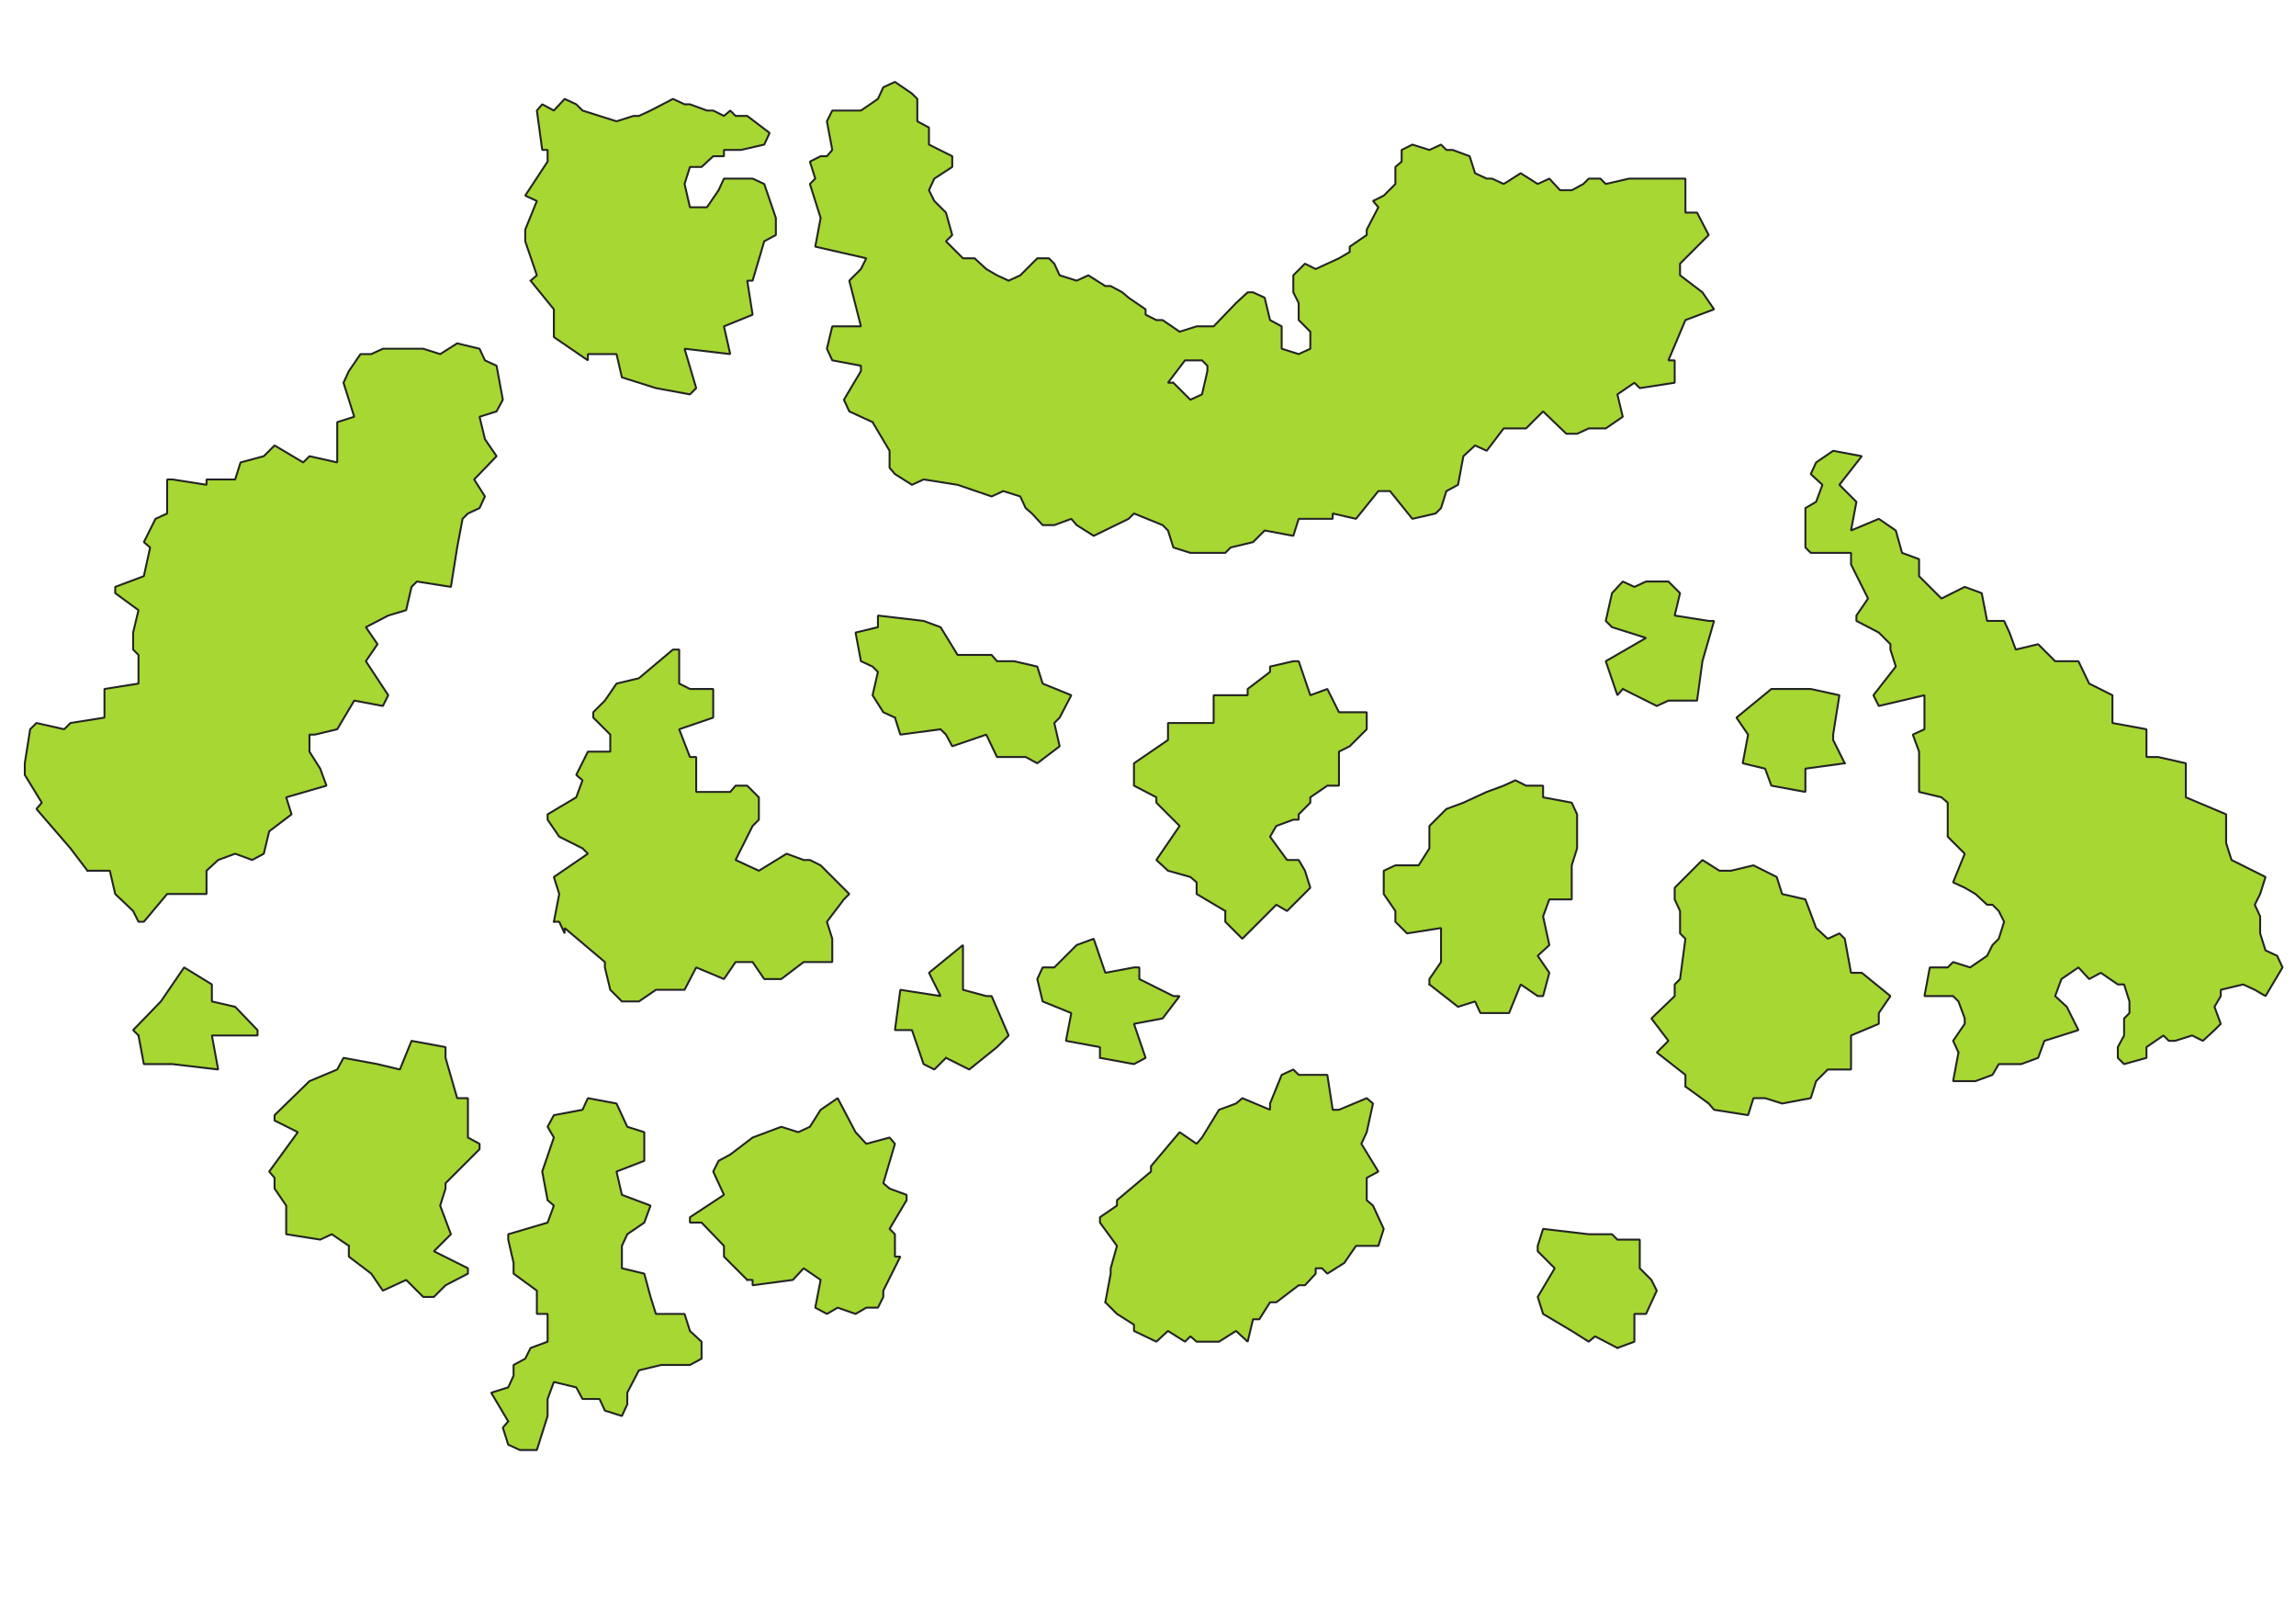 <?xml version='1.0' encoding='UTF-8' standalone='no'?>
<svg xmlns:xlink="http://www.w3.org/1999/xlink" xmlns:inkscape="http://www.inkscape.org/namespaces/inkscape" viewBox="0 0 3507 2480" height="209.973mm" version="1.2" xmlns="http://www.w3.org/2000/svg" xmlns:cc="http://creativecommons.org/ns#" baseProfile="tiny" width="296.926mm">
 <defs/>
 <g inkscape:label="Page" fill-rule="evenodd" stroke-linecap="square" stroke-linejoin="bevel" id="Page" fill="none" stroke="black" stroke-width="1" inkscape:groupmode="layer">
  <g stroke-opacity="1" stroke-linecap="square" font-size="32.5" stroke-linejoin="bevel" transform="matrix(1,0,0,1,0,0)" font-weight="400" font-family="MS Shell Dlg 2" fill="none" stroke="#000000" font-style="normal" stroke-width="1"/>
  <g stroke-opacity="1" stroke-linecap="square" font-size="32.5" stroke-linejoin="bevel" transform="matrix(1,0,0,1,0,0)" font-weight="400" font-family="MS Shell Dlg 2" fill="none" stroke="#000000" font-style="normal" stroke-width="1"/>
  <g stroke-opacity="1" stroke-linecap="square" font-size="32.5" stroke-linejoin="bevel" transform="matrix(11.808,0,0,11.808,0,0)" font-weight="400" font-family="MS Shell Dlg 2" fill="none" stroke="#000000" font-style="normal" stroke-width="1"/>
  <g stroke-opacity="1" stroke-linecap="square" font-size="32.5" stroke-linejoin="bevel" transform="matrix(1,0,0,1,0,0)" font-weight="400" font-family="MS Shell Dlg 2" fill="none" stroke="#000000" font-style="normal" stroke-width="1"/>
  <g fill-opacity="1" font-size="32.5" transform="matrix(1,0,0,1,0,0)" font-weight="400" font-family="MS Shell Dlg 2" fill="#ffffff" stroke="none" font-style="normal">
   <path fill-rule="evenodd" vector-effect="none" d="M-2,-2 L3510,-2 L3510,2483 L-2,2483 L-2,-2"/>
  </g>
  <g stroke-opacity="1" stroke-linecap="square" font-size="32.5" stroke-linejoin="bevel" transform="matrix(1,0,0,1,0,0)" font-weight="400" font-family="MS Shell Dlg 2" fill="none" stroke="#000000" font-style="normal" stroke-width="1"/>
  <g stroke-opacity="1" stroke-linecap="square" font-size="32.5" stroke-linejoin="bevel" transform="matrix(11.808,0,0,11.808,0,0)" font-weight="400" font-family="MS Shell Dlg 2" fill="none" stroke="#000000" font-style="normal" stroke-width="1"/>
  <g stroke-opacity="1" stroke-linecap="square" font-size="32.5" stroke-linejoin="bevel" transform="matrix(11.808,0,0,11.808,0,0)" font-weight="400" font-family="MS Shell Dlg 2" fill="none" stroke="#000000" font-style="normal" stroke-width="1"/>
  <g stroke-opacity="1" stroke-linecap="square" font-size="32.5" stroke-linejoin="bevel" transform="matrix(1,0,0,1,0,0)" font-weight="400" font-family="MS Shell Dlg 2" fill="none" stroke="#000000" font-style="normal" stroke-width="1"/>
 </g>
 <defs/>
 <g inkscape:label="Map 1: Background" fill-rule="evenodd" stroke-linecap="square" stroke-linejoin="bevel" id="Map 1: Background" fill="none" stroke="black" stroke-width="1" inkscape:groupmode="layer">
  <g stroke-opacity="1" stroke-linecap="square" font-size="32.5" stroke-linejoin="bevel" transform="matrix(1,0,0,1,0,0)" font-weight="400" font-family="MS Shell Dlg 2" fill="none" stroke="#000000" font-style="normal" stroke-width="1"/>
  <g stroke-opacity="1" stroke-linecap="square" font-size="32.5" stroke-linejoin="bevel" transform="matrix(1,0,0,1,0,0)" font-weight="400" font-family="MS Shell Dlg 2" fill="none" stroke="#000000" font-style="normal" stroke-width="1"/>
  <g stroke-opacity="1" stroke-linecap="square" font-size="32.5" stroke-linejoin="bevel" transform="matrix(11.808,0,0,11.808,0,0)" font-weight="400" font-family="MS Shell Dlg 2" fill="none" stroke="#000000" font-style="normal" stroke-width="1"/>
  <g fill-opacity="1" font-size="32.5" transform="matrix(11.808,0,0,11.808,0,0)" font-weight="400" font-family="MS Shell Dlg 2" fill="#ffffff" stroke="none" font-style="normal">
   <path fill-rule="evenodd" vector-effect="none" d="M0,0 L297,0 L297,210 L0,210 L0,0"/>
  </g>
  <g stroke-opacity="1" stroke-linecap="square" font-size="32.5" stroke-linejoin="bevel" transform="matrix(11.808,0,0,11.808,0,0)" font-weight="400" font-family="MS Shell Dlg 2" fill="none" stroke="#000000" font-style="normal" stroke-width="1"/>
  <g stroke-opacity="1" stroke-linecap="square" font-size="32.5" stroke-linejoin="bevel" transform="matrix(11.808,0,0,11.808,0,0)" font-weight="400" font-family="MS Shell Dlg 2" fill="none" stroke="#000000" font-style="normal" stroke-width="1"/>
  <g stroke-opacity="1" stroke-linecap="square" font-size="32.5" stroke-linejoin="bevel" transform="matrix(11.808,0,0,11.808,0,0)" font-weight="400" font-family="MS Shell Dlg 2" fill="none" stroke="#000000" font-style="normal" stroke-width="1"/>
  <g stroke-opacity="1" stroke-linecap="square" font-size="32.5" stroke-linejoin="bevel" transform="matrix(11.808,0,0,11.808,0,0)" font-weight="400" font-family="MS Shell Dlg 2" fill="none" stroke="#000000" font-style="normal" stroke-width="1"/>
  <g stroke-opacity="1" stroke-linecap="square" font-size="32.5" stroke-linejoin="bevel" transform="matrix(1,0,0,1,0,0)" font-weight="400" font-family="MS Shell Dlg 2" fill="none" stroke="#000000" font-style="normal" stroke-width="1"/>
  <g stroke-opacity="1" stroke-linecap="square" font-size="32.5" stroke-linejoin="bevel" transform="matrix(11.808,0,0,11.808,0,0)" font-weight="400" font-family="MS Shell Dlg 2" fill="none" stroke="#000000" font-style="normal" stroke-width="1"/>
  <g stroke-opacity="1" stroke-linecap="square" font-size="32.5" stroke-linejoin="bevel" transform="matrix(11.808,0,0,11.808,0,0)" font-weight="400" font-family="MS Shell Dlg 2" fill="none" stroke="#000000" font-style="normal" stroke-width="1"/>
  <g stroke-opacity="1" stroke-linecap="square" font-size="32.5" stroke-linejoin="bevel" transform="matrix(1,0,0,1,0,0)" font-weight="400" font-family="MS Shell Dlg 2" fill="none" stroke="#000000" font-style="normal" stroke-width="1"/>
 </g>
 <defs/>
 <g inkscape:label="Map 1: DurlanProvinces" fill-rule="evenodd" stroke-linecap="square" stroke-linejoin="bevel" id="Map 1: DurlanProvinces" fill="none" stroke="black" stroke-width="1" inkscape:groupmode="layer">
  <g stroke-opacity="1" stroke-linecap="square" font-size="32.5" stroke-linejoin="bevel" transform="matrix(1,0,0,1,0,0)" font-weight="400" font-family="MS Shell Dlg 2" fill="none" stroke="#000000" font-style="normal" stroke-width="1"/>
  <g stroke-opacity="1" stroke-linecap="square" font-size="32.5" stroke-linejoin="bevel" transform="matrix(1,0,0,1,0,0)" font-weight="400" font-family="MS Shell Dlg 2" fill="none" stroke="#000000" font-style="normal" stroke-width="1"/>
  <g stroke-opacity="1" stroke-linecap="square" font-size="32.5" stroke-linejoin="bevel" transform="matrix(11.808,0,0,11.808,0,0)" font-weight="400" font-family="MS Shell Dlg 2" fill="none" stroke="#000000" font-style="normal" stroke-width="1"/>
  <g stroke-opacity="1" stroke-linecap="square" font-size="32.5" stroke-linejoin="bevel" transform="matrix(11.808,0,0,11.808,0,0)" font-weight="400" font-family="MS Shell Dlg 2" fill="none" stroke="#000000" font-style="normal" stroke-width="1"/>
  <g fill-opacity="0" font-size="32.5" transform="matrix(1,0,0,1,0,0)" font-weight="400" font-family="MS Shell Dlg 2" fill="#000000" stroke="none" font-style="normal">
   <rect y="0" height="2480" x="0" width="3508"/>
  </g>
  <g stroke-opacity="1" stroke-linecap="square" font-size="32.5" stroke-linejoin="bevel" transform="matrix(1,0,0,1,0,0)" font-weight="400" font-family="MS Shell Dlg 2" fill="none" stroke="#000000" font-style="normal" stroke-width="1"/>
  <g fill-opacity="1" stroke-opacity="1" stroke-linecap="square" font-size="32.5" stroke-linejoin="bevel" transform="matrix(1,0,0,1,0,0)" font-weight="400" font-family="MS Shell Dlg 2" fill="#a6d732" stroke="#232323" font-style="normal" stroke-width="2.953">
   <path fill-rule="evenodd" vector-effect="none" d="M1332.79,644.692 L1297.23,628.283 L1289.03,610.507 L1315.01,566.75 L1315.01,558.546 L1271.25,550.342 L1263.05,532.565 L1271.25,498.38 L1315.01,498.38 L1297.23,428.643 L1315.01,410.867 L1323.22,394.458 L1245.27,376.682 L1253.48,332.925 L1237.07,280.964 L1245.27,272.76 L1237.07,246.779 L1253.48,238.575 L1263.05,238.575 L1271.25,229.003 L1263.05,185.246 L1271.25,168.837 L1279.46,168.837 L1289.03,168.837 L1315.01,168.837 L1340.99,151.061 L1349.2,133.285 L1366.97,125.081 L1392.95,142.857 L1401.16,151.061 L1401.16,159.266 L1401.16,185.246 L1418.93,194.818 L1418.93,220.799 L1454.49,238.575 L1454.49,254.984 L1427.14,272.76 L1418.93,290.536 L1427.14,306.945 L1444.91,324.721 L1454.49,358.906 L1444.91,368.478 L1470.89,394.458 L1488.67,394.458 L1506.45,410.867 L1522.86,420.439 L1540.63,428.643 L1558.41,420.439 L1584.39,394.458 L1602.16,394.458 L1610.37,402.663 L1618.57,420.439 L1644.55,428.643 L1662.33,420.439 L1688.31,436.848 L1696.51,436.848 L1714.29,446.419 L1723.86,454.624 L1749.84,472.4 L1749.84,480.604 L1766.25,488.809 L1775.82,488.809 L1801.8,506.585 L1827.79,498.38 L1835.99,498.38 L1853.77,498.38 L1887.95,462.828 L1905.73,446.419 L1913.93,446.419 L1931.71,454.624 L1939.91,488.809 L1957.69,498.38 L1957.69,532.565 L1983.67,540.77 L2001.44,532.565 L2001.44,506.585 L1983.67,488.809 L1983.67,462.828 L1975.46,446.419 L1975.46,420.439 L1993.24,402.663 L2009.65,410.867 L2045.2,394.458 L2061.61,384.886 L2061.61,376.682 L2087.59,358.906 L2087.59,350.701 L2105.37,316.516 L2097.16,306.945 L2113.57,298.74 L2131.35,280.964 L2131.35,254.984 L2140.92,246.779 L2140.92,229.003 L2157.33,220.799 L2183.31,229.003 L2201.08,220.799 L2209.29,229.003 L2218.86,229.003 L2244.84,238.575 L2253.05,264.555 L2270.82,272.76 L2279.03,272.76 L2296.8,280.964 L2322.78,264.555 L2348.76,280.964 L2366.54,272.76 L2382.95,290.536 L2400.72,290.536 L2418.5,280.964 L2426.71,272.76 L2444.48,272.76 L2452.69,280.964 L2488.24,272.76 L2514.22,272.76 L2548.4,272.76 L2574.38,272.76 L2574.38,324.721 L2592.16,324.721 L2609.94,358.906 L2566.18,402.663 L2566.18,420.439 L2600.36,446.419 L2618.14,472.4 L2574.38,488.809 L2548.4,550.342 L2557.98,550.342 L2557.98,584.527 L2504.65,592.731 L2496.44,584.527 L2470.46,602.303 L2478.67,636.488 L2452.69,654.264 L2426.71,654.264 L2408.93,662.468 L2392.52,662.468 L2356.97,628.283 L2330.99,654.264 L2296.8,654.264 L2270.82,688.449 L2253.05,680.244 L2235.27,696.653 L2227.07,740.41 L2209.29,749.982 L2201.08,775.962 L2192.88,784.167 L2157.33,792.371 L2123.14,749.982 L2105.37,749.982 L2071.18,792.371 L2035.63,784.167 L2035.63,792.371 L1983.67,792.371 L1975.46,818.352 L1931.71,810.147 L1913.93,827.923 L1879.75,836.128 L1871.54,844.332 L1835.99,844.332 L1818.21,844.332 L1792.23,836.128 L1784.03,810.147 L1775.82,801.943 L1732.07,784.167 L1723.86,792.371 L1670.53,818.352 L1644.55,801.943 L1636.35,792.371 L1610.37,801.943 L1592.59,801.943 L1576.18,784.167 L1566.61,775.962 L1558.41,758.186 L1532.43,749.982 L1514.65,758.186 L1462.69,740.41 L1410.73,732.206 L1392.95,740.41 L1366.97,724.001 L1358.77,714.429 L1358.77,688.449 L1332.79,644.692 M1792.23,584.527 L1818.21,610.507 L1835.99,602.303 L1844.19,566.75 L1844.19,558.546 L1835.99,550.342 L1810.01,550.342 L1784.03,584.527 L1792.23,584.527"/>
   <path fill-rule="evenodd" vector-effect="none" d="M2991.44,1607.34 L2983.24,1589.56 L3001.01,1563.58 L3001.01,1555.38 L2991.44,1529.4 L2983.24,1521.19 L2939.48,1521.19 L2947.68,1477.44 L2975.03,1477.44 L2983.24,1469.23 L3009.22,1477.44 L3035.2,1459.66 L3043.4,1443.25 L3052.97,1433.68 L3061.18,1407.7 L3052.97,1391.29 L3043.4,1381.72 L3035.2,1381.72 L3017.42,1365.31 L3001.01,1355.74 L2983.24,1347.53 L3001.01,1303.78 L2975.03,1277.8 L2975.03,1261.39 L2975.03,1225.84 L2965.46,1217.63 L2931.28,1209.43 L2931.28,1147.89 L2921.7,1121.91 L2939.48,1113.71 L2939.48,1061.75 L2869.74,1078.16 L2861.54,1061.75 L2895.72,1017.99 L2887.52,992.011 L2887.52,983.807 L2869.74,966.031 L2835.56,948.254 L2835.56,940.05 L2853.33,914.069 L2827.35,862.108 L2827.35,844.332 L2817.78,844.332 L2765.82,844.332 L2757.62,836.128 L2757.62,775.962 L2774.02,766.39 L2783.6,740.41 L2765.82,724.001 L2774.02,706.225 L2800.01,688.449 L2843.76,696.653 L2809.58,740.41 L2835.56,766.39 L2827.35,810.147 L2869.74,792.371 L2895.72,810.147 L2905.29,844.332 L2931.28,853.904 L2931.28,879.885 L2965.46,914.069 L3001.01,896.293 L3026.99,905.865 L3035.2,948.254 L3061.18,948.254 L3069.38,966.031 L3078.95,992.011 L3113.14,983.807 L3139.12,1009.79 L3174.67,1009.79 L3191.08,1043.97 L3226.63,1061.75 L3226.63,1104.14 L3278.59,1113.71 L3278.59,1156.1 L3296.37,1156.1 L3338.76,1165.67 L3338.76,1173.88 L3338.76,1217.63 L3400.29,1243.61 L3400.29,1277.8 L3400.29,1287.37 L3408.5,1313.35 L3460.46,1339.33 L3452.25,1365.31 L3444.05,1381.72 L3452.25,1399.5 L3452.25,1425.48 L3460.46,1451.46 L3478.23,1459.66 L3486.44,1477.44 L3460.46,1521.19 L3444.05,1511.62 L3426.27,1503.42 L3392.09,1511.62 L3392.09,1521.19 L3382.52,1537.6 L3392.09,1563.58 L3382.52,1573.16 L3364.74,1589.56 L3348.33,1581.36 L3322.35,1589.56 L3312.78,1589.56 L3304.57,1581.36 L3278.59,1599.14 L3278.59,1615.54 L3244.41,1625.12 L3234.84,1615.54 L3234.84,1599.14 L3244.41,1581.36 L3244.41,1555.38 L3252.61,1547.17 L3252.61,1529.4 L3244.41,1503.42 L3234.84,1503.42 L3208.86,1485.64 L3191.08,1495.21 L3174.67,1477.44 L3148.69,1495.21 L3139.12,1521.19 L3156.9,1537.6 L3174.67,1573.16 L3122.71,1589.56 L3113.14,1615.54 L3087.16,1625.12 L3052.97,1625.12 L3043.4,1641.53 L3017.42,1651.1 L2991.44,1651.1 L2983.24,1651.1 L2991.44,1607.34"/>
   <path fill-rule="evenodd" vector-effect="none" d="M133.579,1329.76 L107.598,1295.57 L55.637,1235.41 L63.842,1225.84 L37.861,1183.45 L37.861,1165.67 L46.065,1113.71 L55.637,1104.14 L98.026,1113.71 L107.598,1104.14 L159.559,1095.93 L159.559,1052.18 L211.52,1043.97 L211.52,1000.22 L203.316,992.011 L203.316,966.031 L211.52,931.846 L175.968,905.865 L175.968,896.293 L219.725,879.885 L229.297,836.128 L219.725,827.923 L237.501,792.371 L255.277,784.167 L255.277,732.206 L263.482,732.206 L315.443,740.41 L315.443,732.206 L359.199,732.206 L367.404,706.225 L402.956,696.653 L419.365,680.244 L463.122,706.225 L472.693,696.653 L515.083,706.225 L515.083,644.692 L541.063,636.488 L524.655,584.527 L532.859,566.75 L550.635,540.77 L567.044,540.77 L584.82,532.565 L646.353,532.565 L672.334,540.77 L698.314,524.361 L732.499,532.565 L740.704,550.342 L758.48,558.546 L768.051,610.507 L758.48,628.283 L732.499,636.488 L740.704,670.673 L758.48,696.653 L724.295,732.206 L740.704,758.186 L732.499,775.962 L714.723,784.167 L706.519,792.371 L698.314,836.128 L688.742,896.293 L636.781,888.089 L628.577,896.293 L620.372,931.846 L593.025,940.05 L558.84,957.826 L576.616,983.807 L558.84,1009.79 L593.025,1061.75 L584.82,1078.16 L541.063,1069.95 L515.083,1113.71 L480.898,1121.91 L472.693,1121.91 L472.693,1147.89 L489.102,1173.88 L498.674,1199.86 L437.141,1217.63 L445.346,1243.61 L411.161,1269.59 L402.956,1303.78 L385.18,1313.35 L359.199,1303.78 L333.219,1313.35 L315.443,1329.76 L315.443,1365.31 L255.277,1365.31 L219.725,1407.7 L211.52,1407.7 L203.316,1391.29 L175.968,1365.31 L167.764,1329.76 L133.579,1329.76"/>
   <path fill-rule="evenodd" vector-effect="none" d="M845.993,1407.7 L854.198,1365.31 L845.993,1339.33 L897.954,1303.78 L889.75,1295.57 L854.198,1277.8 L836.421,1251.82 L836.421,1243.61 L880.178,1217.63 L889.75,1191.65 L880.178,1183.45 L897.954,1147.89 L932.139,1147.89 L932.139,1121.91 L906.159,1095.93 L906.159,1087.73 L923.935,1069.95 L941.711,1043.97 L975.896,1035.77 L1027.86,992.011 L1037.43,992.011 L1037.43,1043.97 L1053.84,1052.18 L1089.39,1052.18 L1089.39,1095.93 L1037.43,1113.71 L1053.84,1156.1 L1063.41,1156.1 L1063.41,1209.43 L1115.37,1209.43 L1123.57,1199.86 L1141.35,1199.86 L1159.13,1217.63 L1159.13,1251.82 L1149.56,1261.39 L1123.57,1313.35 L1159.13,1329.76 L1201.52,1303.78 L1227.5,1313.35 L1237.07,1313.35 L1253.48,1321.55 L1297.23,1365.31 L1289.03,1373.52 L1263.05,1407.7 L1271.25,1433.68 L1271.25,1469.23 L1245.27,1469.23 L1227.5,1469.23 L1193.31,1495.21 L1167.33,1495.21 L1149.56,1469.23 L1123.57,1469.23 L1105.8,1495.21 L1063.41,1477.44 L1045.63,1511.62 L1001.88,1511.62 L975.896,1529.4 L949.915,1529.4 L932.139,1511.62 L923.935,1477.44 L923.935,1469.23 L862.402,1417.27 L862.402,1425.48 L854.198,1407.7 L845.993,1407.7"/>
   <path fill-rule="evenodd" vector-effect="none" d="M1688.31,1988.84 L1696.51,1945.09 L1696.51,1936.88 L1706.09,1902.7 L1680.11,1867.15 L1680.11,1858.94 L1706.09,1841.17 L1706.09,1832.96 L1758.05,1789.2 L1758.05,1781 L1801.8,1729.04 L1827.79,1746.81 L1835.99,1737.24 L1861.97,1694.85 L1887.95,1685.28 L1897.52,1677.08 L1939.91,1694.85 L1939.91,1685.28 L1957.69,1641.53 L1975.46,1633.32 L1983.67,1641.53 L2027.43,1641.53 L2035.63,1694.85 L2045.2,1694.85 L2087.59,1677.08 L2097.16,1685.28 L2087.59,1729.04 L2079.39,1746.81 L2105.37,1789.2 L2087.59,1798.78 L2087.59,1832.96 L2097.16,1841.17 L2113.57,1876.72 L2105.37,1902.7 L2071.18,1902.7 L2053.41,1928.68 L2027.43,1945.09 L2019.22,1936.88 L2009.65,1936.88 L2009.65,1945.09 L1993.24,1962.86 L1983.67,1962.86 L1949.48,1988.84 L1939.91,1988.84 L1923.5,2014.82 L1913.93,2014.82 L1905.73,2049.01 L1887.95,2032.6 L1861.97,2049.01 L1853.77,2049.01 L1827.79,2049.01 L1818.21,2040.81 L1810.01,2049.01 L1784.03,2032.6 L1766.25,2049.01 L1732.07,2032.6 L1732.07,2023.03 L1706.09,2006.62 L1688.31,1988.84"/>
   <path fill-rule="evenodd" vector-effect="none" d="M810.441,428.643 L820.013,420.439 L802.236,368.478 L802.236,358.906 L802.236,350.701 L820.013,306.945 L802.236,298.74 L836.421,246.779 L836.421,229.003 L828.217,229.003 L820.013,168.837 L828.217,159.266 L845.993,168.837 L862.402,151.061 L880.178,159.266 L889.75,168.837 L915.73,177.042 L941.711,185.246 L967.692,177.042 L975.896,177.042 L993.672,168.837 L1027.86,151.061 L1045.63,159.266 L1053.84,159.266 L1079.82,168.837 L1089.39,168.837 L1105.8,177.042 L1115.37,168.837 L1123.57,177.042 L1141.35,177.042 L1175.54,203.022 L1167.33,220.799 L1131.78,229.003 L1105.8,229.003 L1105.8,238.575 L1089.39,238.575 L1071.61,254.984 L1053.84,254.984 L1045.63,280.964 L1053.84,316.516 L1063.41,316.516 L1079.82,316.516 L1097.59,290.536 L1105.8,272.76 L1149.56,272.76 L1167.33,280.964 L1185.11,332.925 L1185.11,358.906 L1167.33,368.478 L1149.56,428.643 L1141.35,428.643 L1149.56,480.604 L1105.8,498.38 L1115.37,540.77 L1045.63,532.565 L1063.41,592.731 L1053.84,602.303 L1001.88,592.731 L949.915,576.322 L941.711,540.77 L897.954,540.77 L897.954,550.342 L845.993,514.789 L845.993,480.604 L845.993,472.4 L810.441,428.643"/>
   <path fill-rule="evenodd" vector-effect="none" d="M776.256,2170.71 L750.275,2126.95 L776.256,2118.75 L784.46,2100.97 L784.46,2084.56 L802.236,2074.99 L810.441,2058.58 L836.421,2049.01 L836.421,2006.62 L820.013,2006.62 L820.013,1971.07 L784.46,1945.09 L784.46,1936.88 L784.46,1928.68 L776.256,1893.13 L776.256,1884.92 L836.421,1867.15 L845.993,1841.17 L836.421,1832.96 L828.217,1789.2 L845.993,1737.24 L836.421,1720.83 L845.993,1703.06 L889.75,1694.85 L897.954,1677.08 L941.711,1685.28 L958.12,1720.83 L984.1,1729.04 L984.1,1772.8 L941.711,1789.2 L949.915,1824.76 L993.672,1841.17 L984.1,1867.15 L958.12,1884.92 L949.915,1902.7 L949.915,1936.88 L984.1,1945.09 L993.672,1980.64 L1001.88,2006.62 L1045.63,2006.62 L1053.84,2032.6 L1071.61,2049.01 L1071.61,2074.99 L1053.84,2084.56 L1045.63,2084.56 L1010.08,2084.56 L975.896,2092.77 L958.12,2126.95 L958.12,2144.73 L949.915,2162.5 L923.935,2154.3 L915.73,2136.52 L889.75,2136.52 L880.178,2118.75 L845.993,2110.54 L836.421,2136.52 L836.421,2162.5 L820.013,2214.47 L794.032,2214.47 L776.256,2206.26 L768.051,2180.28 L776.256,2170.71"/>
   <path fill-rule="evenodd" vector-effect="none" d="M1871.54,1391.29 L1827.79,1365.31 L1827.79,1347.53 L1818.21,1339.33 L1784.03,1329.76 L1766.25,1313.35 L1801.8,1261.39 L1766.25,1225.84 L1766.25,1217.63 L1732.07,1199.86 L1732.07,1191.65 L1732.07,1165.67 L1784.03,1130.12 L1784.03,1104.14 L1853.77,1104.14 L1853.77,1095.93 L1853.77,1061.75 L1905.73,1061.75 L1905.73,1052.18 L1939.91,1026.2 L1939.91,1017.99 L1975.46,1009.79 L1983.67,1009.79 L2001.44,1061.75 L2027.43,1052.18 L2045.2,1087.73 L2087.59,1087.73 L2087.59,1104.14 L2087.59,1113.71 L2061.61,1139.69 L2045.2,1147.89 L2045.2,1199.86 L2027.43,1199.86 L2001.44,1217.63 L2001.44,1225.84 L1983.67,1243.61 L1983.67,1251.82 L1975.46,1251.82 L1949.48,1261.39 L1939.91,1277.8 L1965.89,1313.35 L1983.67,1313.35 L1993.24,1329.76 L2001.44,1355.74 L1965.89,1391.29 L1949.48,1381.72 L1939.91,1391.29 L1931.71,1399.5 L1913.93,1417.27 L1897.52,1433.68 L1871.54,1407.7 L1871.54,1391.29"/>
   <path fill-rule="evenodd" vector-effect="none" d="M2574.38,1659.3 L2574.38,1641.53 L2530.63,1607.34 L2548.4,1589.56 L2522.42,1555.38 L2557.98,1521.19 L2557.98,1503.42 L2566.18,1495.21 L2574.38,1433.68 L2566.18,1425.48 L2566.18,1391.29 L2557.98,1373.52 L2557.98,1355.74 L2600.36,1313.35 L2626.35,1329.76 L2644.12,1329.76 L2678.31,1321.55 L2713.86,1339.33 L2722.06,1365.31 L2757.62,1373.52 L2774.02,1417.27 L2791.8,1433.68 L2809.58,1425.48 L2817.78,1433.68 L2827.35,1485.64 L2835.56,1485.64 L2843.76,1485.64 L2887.52,1521.19 L2869.74,1547.17 L2869.74,1563.58 L2827.35,1581.36 L2827.35,1633.32 L2791.8,1633.32 L2774.02,1651.1 L2765.82,1677.08 L2722.06,1685.28 L2696.08,1677.08 L2678.31,1677.08 L2670.1,1703.06 L2618.14,1694.85 L2609.94,1685.28 L2574.38,1659.3"/>
   <path fill-rule="evenodd" vector-effect="none" d="M532.859,1902.7 L506.878,1884.92 L489.102,1893.13 L437.141,1884.92 L437.141,1841.17 L419.365,1815.18 L419.365,1798.78 L411.161,1789.2 L454.917,1729.04 L419.365,1711.26 L419.365,1703.06 L472.693,1651.1 L515.083,1633.32 L524.655,1615.54 L576.616,1625.12 L610.801,1633.32 L628.577,1589.56 L680.538,1599.14 L680.538,1607.34 L680.538,1615.54 L698.314,1677.08 L714.723,1677.08 L714.723,1737.24 L732.499,1746.81 L732.499,1755.02 L680.538,1806.98 L680.538,1815.18 L672.334,1841.17 L688.742,1884.92 L662.762,1910.9 L714.723,1936.88 L714.723,1945.09 L680.538,1962.86 L662.762,1980.64 L646.353,1980.64 L620.372,1954.66 L584.82,1971.07 L567.044,1945.09 L532.859,1919.11 L532.859,1902.7"/>
   <path fill-rule="evenodd" vector-effect="none" d="M1141.35,1954.66 L1105.8,1919.11 L1105.8,1902.7 L1071.61,1867.15 L1053.84,1867.15 L1053.84,1858.94 L1105.8,1824.76 L1089.39,1789.2 L1097.59,1772.8 L1115.37,1763.22 L1149.56,1737.24 L1193.31,1720.83 L1219.29,1729.04 L1237.07,1720.83 L1253.48,1694.85 L1279.46,1677.08 L1306.81,1729.04 L1323.22,1746.81 L1358.77,1737.24 L1366.97,1746.81 L1349.2,1806.98 L1358.77,1815.18 L1384.75,1824.76 L1384.75,1832.96 L1358.77,1876.72 L1366.97,1884.92 L1366.97,1919.11 L1375.18,1919.11 L1349.2,1971.07 L1349.2,1980.64 L1340.99,1997.05 L1323.22,1997.05 L1306.81,2006.62 L1279.46,1997.05 L1263.05,2006.62 L1245.27,1997.05 L1253.48,1954.66 L1227.5,1936.88 L1211.09,1954.66 L1149.56,1962.86 L1149.56,1954.66 L1141.35,1954.66"/>
   <path fill-rule="evenodd" vector-effect="none" d="M2183.31,1503.42 L2183.31,1495.21 L2201.08,1469.23 L2201.08,1417.27 L2149.12,1425.48 L2131.35,1407.7 L2131.35,1391.29 L2113.57,1365.31 L2113.57,1329.76 L2131.35,1321.55 L2157.33,1321.55 L2166.9,1321.55 L2183.31,1295.57 L2183.31,1261.39 L2192.88,1251.82 L2209.29,1235.41 L2235.27,1225.84 L2270.82,1209.43 L2296.8,1199.86 L2314.58,1191.65 L2330.99,1199.86 L2348.76,1199.86 L2356.97,1199.86 L2356.97,1217.63 L2400.72,1225.84 L2408.93,1243.61 L2408.93,1261.39 L2408.93,1269.59 L2408.93,1295.57 L2400.72,1321.55 L2400.72,1365.31 L2400.72,1373.52 L2366.54,1373.52 L2356.97,1399.5 L2366.54,1443.25 L2348.76,1459.66 L2366.54,1485.64 L2356.97,1521.19 L2348.76,1521.19 L2322.78,1503.42 L2305.01,1547.17 L2261.25,1547.17 L2253.05,1529.4 L2227.07,1537.6 L2183.31,1503.42"/>
   <path fill-rule="evenodd" vector-effect="none" d="M1366.97,1095.93 L1349.2,1087.73 L1332.79,1061.75 L1340.99,1026.2 L1332.79,1017.99 L1315.01,1009.79 L1306.81,966.031 L1340.99,957.826 L1340.99,940.05 L1410.73,948.254 L1436.71,957.826 L1462.69,1000.22 L1514.65,1000.22 L1522.86,1009.79 L1548.84,1009.79 L1584.39,1017.99 L1592.59,1043.97 L1636.35,1061.75 L1618.57,1095.93 L1610.37,1104.14 L1618.57,1139.69 L1584.39,1165.67 L1566.61,1156.1 L1522.86,1156.1 L1506.45,1121.91 L1454.49,1139.69 L1444.91,1121.91 L1436.71,1113.71 L1375.18,1121.91 L1366.97,1095.93"/>
   <path fill-rule="evenodd" vector-effect="none" d="M1680.11,1615.54 L1680.11,1599.14 L1628.14,1589.56 L1636.35,1547.17 L1592.59,1529.4 L1584.39,1495.21 L1592.59,1477.44 L1610.37,1477.44 L1644.55,1443.25 L1670.53,1433.68 L1688.31,1485.64 L1732.07,1477.44 L1740.27,1477.44 L1740.27,1495.21 L1792.23,1521.19 L1801.8,1521.19 L1775.82,1555.38 L1732.07,1563.58 L1749.84,1615.54 L1732.07,1625.12 L1680.11,1615.54"/>
   <path fill-rule="evenodd" vector-effect="none" d="M2470.46,2058.58 L2436.28,2040.81 L2426.71,2049.01 L2400.72,2032.6 L2356.97,2006.62 L2348.76,1980.64 L2374.74,1936.88 L2348.76,1910.9 L2348.76,1902.7 L2356.97,1876.72 L2426.71,1884.92 L2462.26,1884.92 L2470.46,1893.13 L2504.65,1893.13 L2504.65,1928.68 L2504.65,1936.88 L2522.42,1954.66 L2530.63,1971.07 L2514.22,2006.62 L2496.44,2006.62 L2496.44,2049.01 L2470.46,2058.58"/>
   <path fill-rule="evenodd" vector-effect="none" d="M1444.91,1615.54 L1427.14,1633.32 L1410.73,1625.12 L1392.95,1573.16 L1366.97,1573.16 L1375.18,1511.62 L1436.71,1521.19 L1418.93,1485.64 L1470.89,1443.25 L1470.89,1451.46 L1470.89,1511.62 L1506.45,1521.19 L1514.65,1521.19 L1540.63,1581.36 L1522.86,1599.14 L1480.47,1633.32 L1444.91,1615.54"/>
   <path fill-rule="evenodd" vector-effect="none" d="M2478.67,1052.18 L2470.46,1061.75 L2452.69,1009.79 L2514.22,974.235 L2462.26,957.826 L2452.69,948.254 L2462.26,905.865 L2478.67,888.089 L2496.44,896.293 L2514.22,888.089 L2548.4,888.089 L2566.18,905.865 L2557.98,940.05 L2609.94,948.254 L2618.14,948.254 L2600.36,1009.79 L2592.16,1069.95 L2548.4,1069.95 L2530.63,1078.16 L2478.67,1052.18"/>
   <path fill-rule="evenodd" vector-effect="none" d="M211.52,1581.36 L203.316,1573.16 L245.705,1529.4 L281.258,1477.44 L323.647,1503.42 L323.647,1529.4 L359.199,1537.6 L393.384,1573.16 L393.384,1581.36 L323.647,1581.36 L333.219,1633.32 L263.482,1625.12 L219.725,1625.12 L211.52,1581.36"/>
   <path fill-rule="evenodd" vector-effect="none" d="M2817.78,1165.67 L2757.62,1173.88 L2757.62,1209.43 L2705.65,1199.86 L2696.08,1173.88 L2661.9,1165.67 L2670.1,1121.91 L2652.33,1095.93 L2705.65,1052.18 L2713.86,1052.18 L2757.62,1052.18 L2765.82,1052.18 L2809.58,1061.75 L2800.01,1121.91 L2800.01,1130.12 L2817.78,1165.67"/>
  </g>
  <g stroke-opacity="1" stroke-linecap="square" font-size="32.5" stroke-linejoin="bevel" transform="matrix(1,0,0,1,0,0)" font-weight="400" font-family="MS Shell Dlg 2" fill="none" stroke="#000000" font-style="normal" stroke-width="1"/>
  <g stroke-opacity="1" stroke-linecap="square" font-size="32.5" stroke-linejoin="bevel" transform="matrix(11.808,0,0,11.808,0,0)" font-weight="400" font-family="MS Shell Dlg 2" fill="none" stroke="#000000" font-style="normal" stroke-width="1"/>
  <g stroke-opacity="1" stroke-linecap="square" font-size="32.5" stroke-linejoin="bevel" transform="matrix(11.808,0,0,11.808,0,0)" font-weight="400" font-family="MS Shell Dlg 2" fill="none" stroke="#000000" font-style="normal" stroke-width="1"/>
  <g stroke-opacity="1" stroke-linecap="square" font-size="32.5" stroke-linejoin="bevel" transform="matrix(11.808,0,0,11.808,0,0)" font-weight="400" font-family="MS Shell Dlg 2" fill="none" stroke="#000000" font-style="normal" stroke-width="1"/>
  <g stroke-opacity="1" stroke-linecap="square" font-size="32.5" stroke-linejoin="bevel" transform="matrix(1,0,0,1,0,0)" font-weight="400" font-family="MS Shell Dlg 2" fill="none" stroke="#000000" font-style="normal" stroke-width="1"/>
  <g stroke-opacity="1" stroke-linecap="square" font-size="32.5" stroke-linejoin="bevel" transform="matrix(11.808,0,0,11.808,0,0)" font-weight="400" font-family="MS Shell Dlg 2" fill="none" stroke="#000000" font-style="normal" stroke-width="1"/>
  <g stroke-opacity="1" stroke-linecap="square" font-size="32.5" stroke-linejoin="bevel" transform="matrix(11.808,0,0,11.808,0,0)" font-weight="400" font-family="MS Shell Dlg 2" fill="none" stroke="#000000" font-style="normal" stroke-width="1"/>
  <g stroke-opacity="1" stroke-linecap="square" font-size="32.5" stroke-linejoin="bevel" transform="matrix(1,0,0,1,0,0)" font-weight="400" font-family="MS Shell Dlg 2" fill="none" stroke="#000000" font-style="normal" stroke-width="1"/>
 </g>
</svg>
